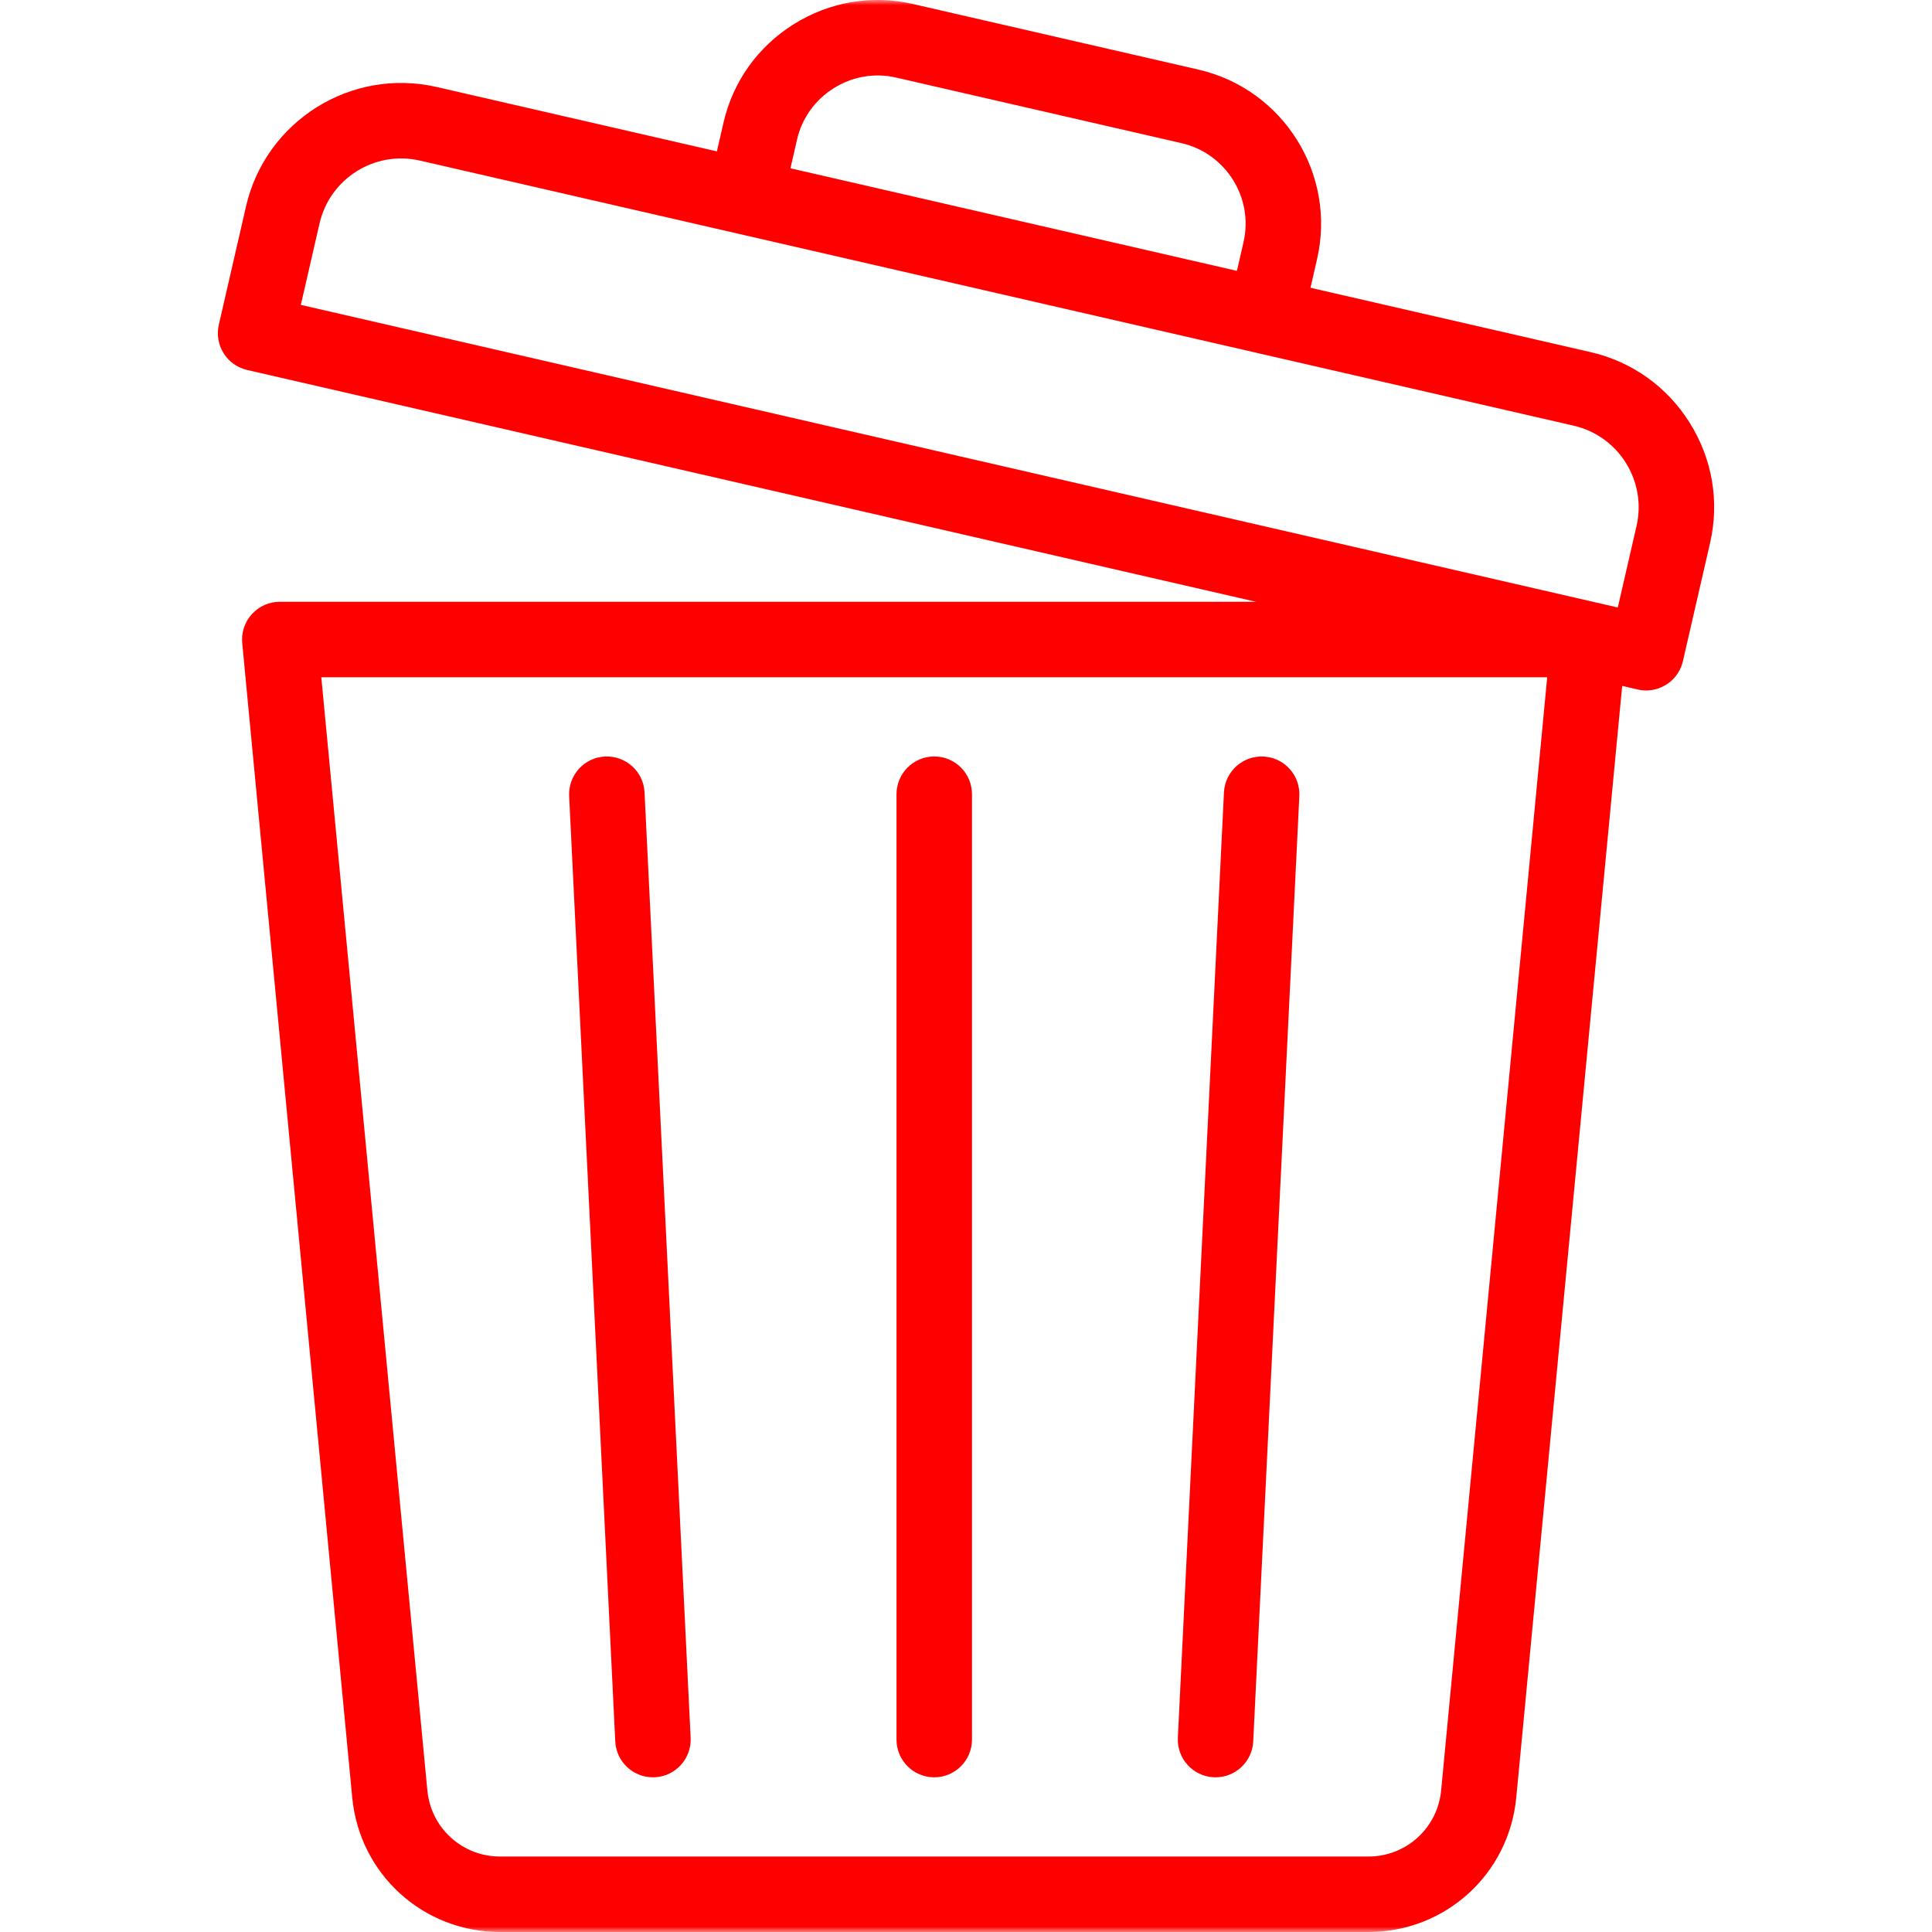 <svg width="183" height="183" viewBox="0 0 183 183" fill="none" xmlns="http://www.w3.org/2000/svg">
<g clip-path="url(#clip0_254_2)">
<mask id="mask0_254_2" style="mask-type:luminance" maskUnits="userSpaceOnUse" x="0" y="0" width="183" height="183">
<path d="M183 0H0V183H183V0Z" fill="white"/>
</mask>
<g mask="url(#mask0_254_2)">
<path d="M150.667 33.355L124.129 27.258L124.754 24.539C126.603 16.492 121.56 8.441 113.514 6.592L86.476 0.38C82.59 -0.513 78.579 0.167 75.181 2.295C71.784 4.422 69.422 7.734 68.529 11.62L67.904 14.339L41.367 8.241C33.264 6.379 25.163 11.456 23.302 19.555L20.727 30.762C20.622 31.219 20.608 31.693 20.686 32.156C20.764 32.619 20.932 33.062 21.181 33.459C21.43 33.857 21.755 34.202 22.138 34.474C22.52 34.746 22.953 34.94 23.41 35.045L118.965 57.001H26.502C26.004 57.001 25.512 57.105 25.056 57.306C24.601 57.508 24.193 57.802 23.858 58.17C23.523 58.539 23.268 58.973 23.111 59.446C22.954 59.918 22.897 60.419 22.944 60.914L33.363 170.26C34.055 177.523 40.078 183 47.374 183H129.61C136.906 183 142.93 177.523 143.622 170.26L153.654 64.972L155.122 65.309C155.392 65.371 155.661 65.401 155.926 65.401C157.554 65.401 159.026 64.28 159.406 62.626L161.981 51.42C162.88 47.508 162.195 43.471 160.053 40.051C157.912 36.632 154.578 34.254 150.667 33.355ZM136.506 169.582C136.348 171.3 135.553 172.896 134.277 174.057C133.001 175.217 131.336 175.858 129.611 175.851H47.374C45.649 175.858 43.984 175.218 42.708 174.057C41.432 172.897 40.637 171.3 40.479 169.582L30.434 64.15H146.552L136.506 169.582ZM75.496 13.22C75.961 11.196 77.197 9.467 78.976 8.353C80.755 7.239 82.848 6.881 84.875 7.347L111.913 13.559C116.118 14.525 118.753 18.733 117.787 22.938L117.162 25.657L74.871 15.94L75.496 13.22ZM155.014 49.819L153.24 57.542L28.495 28.879L30.269 21.157C31.248 16.898 35.509 14.231 39.766 15.209L119.044 33.424L119.045 33.425L149.066 40.322C153.324 41.301 155.992 45.561 155.014 49.819ZM111.567 164.6L115.934 75.053C116.03 73.082 117.704 71.567 119.678 71.658C121.65 71.754 123.17 73.43 123.074 75.402L118.707 164.948C118.614 166.86 117.033 168.348 115.14 168.348C115.081 168.348 115.022 168.347 114.963 168.344C112.991 168.248 111.471 166.571 111.567 164.6ZM58.278 164.948L53.911 75.402C53.815 73.43 55.335 71.754 57.307 71.657C59.279 71.567 60.955 73.081 61.051 75.053L65.418 164.599C65.514 166.571 63.994 168.247 62.022 168.344C61.963 168.347 61.904 168.348 61.845 168.348C59.951 168.348 58.371 166.86 58.278 164.948ZM84.918 164.774V75.228C84.918 73.254 86.519 71.653 88.493 71.653C90.466 71.653 92.067 73.254 92.067 75.228V164.774C92.067 166.748 90.466 168.348 88.493 168.348C86.519 168.348 84.918 166.748 84.918 164.774Z" fill="#FF0000"/>
</g>
</g>
<defs>
<clipPath id="clip0_254_2">
<rect width="183" height="183" fill="white"/>
</clipPath>
</defs>
</svg>
